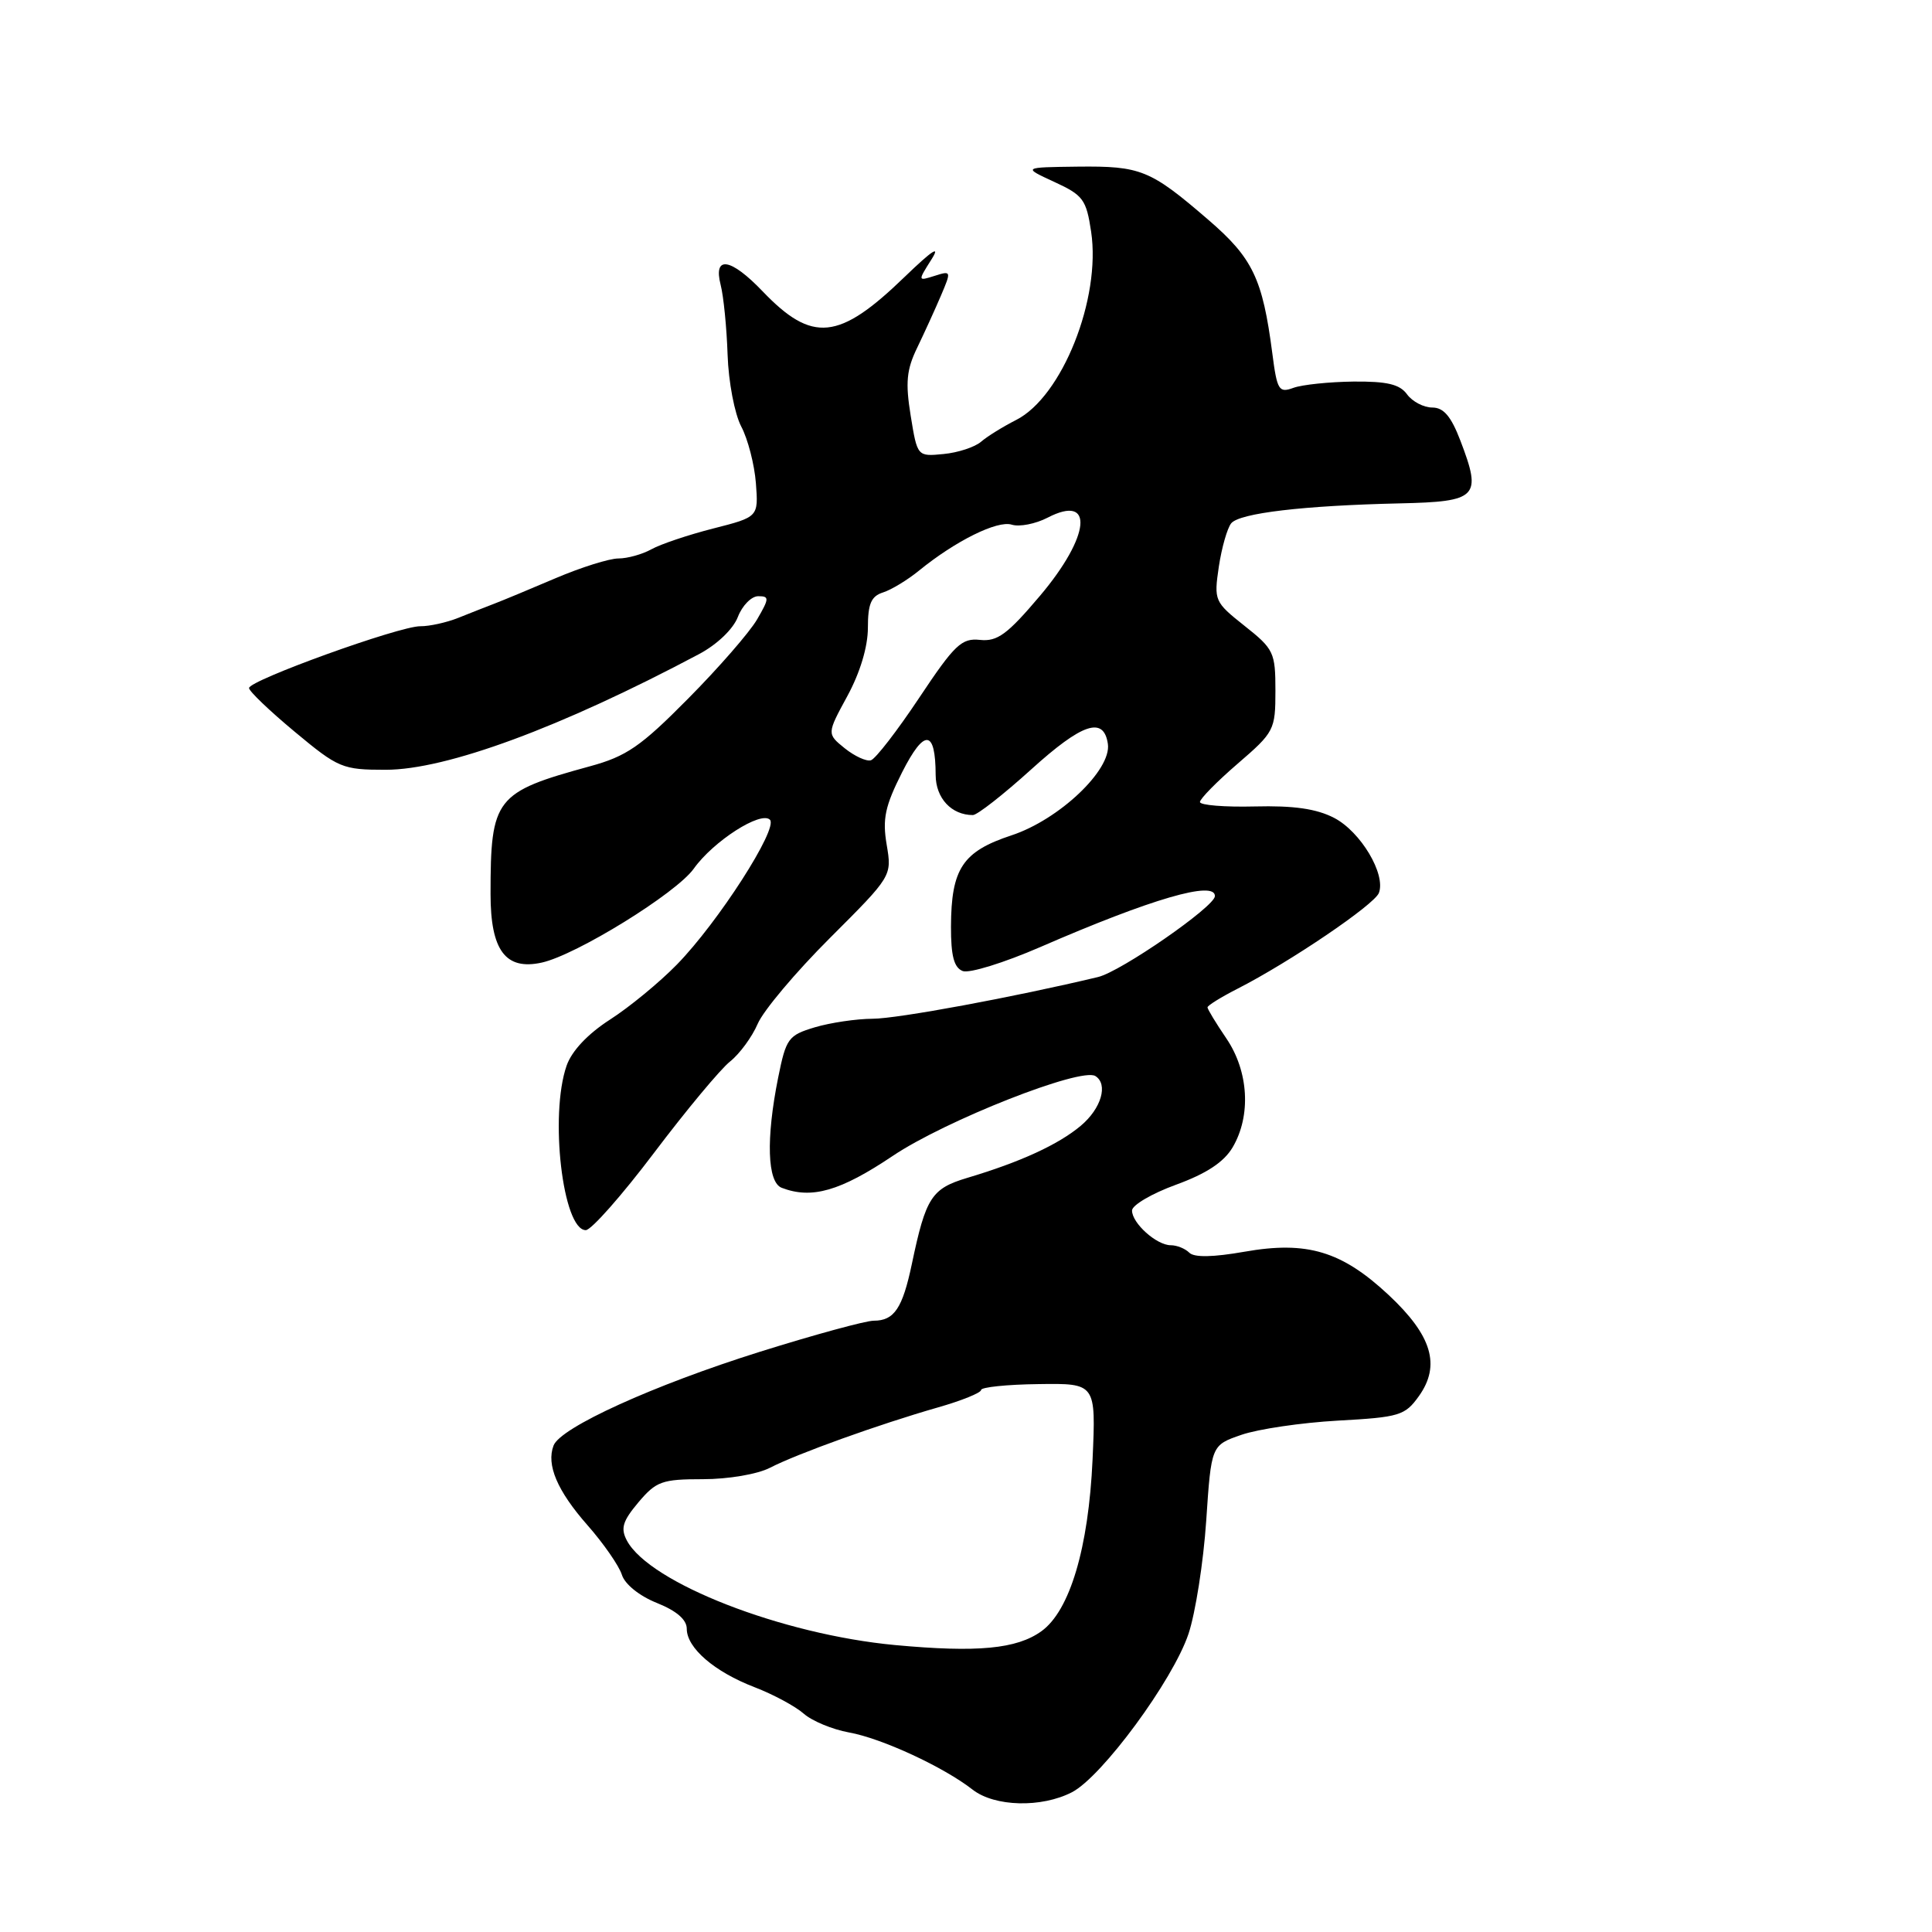 <?xml version="1.0" encoding="UTF-8" standalone="no"?>
<!DOCTYPE svg PUBLIC "-//W3C//DTD SVG 1.1//EN" "http://www.w3.org/Graphics/SVG/1.1/DTD/svg11.dtd" >
<svg xmlns="http://www.w3.org/2000/svg" xmlns:xlink="http://www.w3.org/1999/xlink" version="1.1" viewBox="0 0 256 256">
 <g >
 <path fill="currentColor"
d=" M 142.04 237.48 C 146.02 235.42 155.41 222.67 157.48 216.50 C 158.40 213.75 159.46 207.00 159.83 201.50 C 160.50 191.50 160.50 191.50 164.50 190.12 C 166.70 189.36 172.45 188.51 177.27 188.24 C 185.46 187.79 186.17 187.57 188.02 184.98 C 190.92 180.90 189.74 176.96 184.01 171.60 C 177.78 165.78 173.19 164.40 164.90 165.86 C 160.74 166.59 158.24 166.64 157.59 165.99 C 157.04 165.44 155.94 165.00 155.13 165.00 C 153.25 165.00 150.00 162.08 150.00 160.40 C 150.00 159.69 152.62 158.15 155.83 156.98 C 159.86 155.51 162.17 153.99 163.33 152.03 C 165.80 147.84 165.46 141.96 162.50 137.60 C 161.12 135.57 160.00 133.72 160.00 133.48 C 160.00 133.24 161.80 132.12 164.00 131.00 C 170.90 127.48 182.11 119.88 182.71 118.32 C 183.66 115.84 180.30 110.21 176.79 108.38 C 174.44 107.16 171.42 106.73 166.25 106.86 C 162.26 106.96 159.00 106.69 159.00 106.27 C 159.00 105.85 161.25 103.56 164.00 101.19 C 168.84 97.02 169.00 96.72 169.00 91.53 C 169.00 86.45 168.79 86.00 164.91 82.93 C 160.92 79.76 160.84 79.58 161.50 75.09 C 161.88 72.57 162.62 69.98 163.14 69.34 C 164.25 67.99 172.69 66.99 185.48 66.70 C 195.82 66.47 196.38 65.89 193.51 58.39 C 192.28 55.17 191.29 54.00 189.78 54.00 C 188.65 54.00 187.14 53.21 186.44 52.25 C 185.47 50.91 183.78 50.52 179.33 50.56 C 176.12 50.60 172.55 50.97 171.39 51.39 C 169.46 52.10 169.22 51.72 168.59 46.83 C 167.30 36.91 166.00 34.19 160.08 29.10 C 152.41 22.49 151.16 21.99 142.82 22.08 C 135.50 22.17 135.50 22.17 139.69 24.10 C 143.52 25.86 143.94 26.43 144.58 30.70 C 145.91 39.57 140.73 52.57 134.64 55.65 C 132.91 56.53 130.82 57.82 130.00 58.53 C 129.18 59.24 126.94 59.98 125.03 60.16 C 121.55 60.50 121.55 60.50 120.67 55.08 C 119.96 50.69 120.12 48.98 121.53 46.08 C 122.48 44.11 123.90 41.00 124.68 39.17 C 126.07 35.91 126.05 35.85 123.85 36.55 C 121.60 37.26 121.60 37.26 123.42 34.38 C 124.67 32.41 123.54 33.15 119.87 36.69 C 111.16 45.12 107.64 45.48 101.05 38.60 C 96.81 34.17 94.48 33.81 95.49 37.75 C 95.88 39.26 96.29 43.42 96.41 47.00 C 96.53 50.61 97.34 54.84 98.22 56.52 C 99.10 58.18 99.97 61.56 100.16 64.02 C 100.50 68.50 100.50 68.50 94.50 70.03 C 91.20 70.87 87.52 72.11 86.32 72.78 C 85.11 73.45 83.15 74.00 81.94 74.00 C 80.74 74.00 76.99 75.18 73.63 76.61 C 70.26 78.05 66.60 79.57 65.50 79.99 C 64.40 80.41 62.24 81.26 60.70 81.88 C 59.16 82.49 56.91 82.99 55.70 82.98 C 52.94 82.95 33.00 90.15 33.00 91.17 C 33.00 91.59 35.72 94.19 39.05 96.96 C 44.84 101.78 45.37 102.00 51.10 102.00 C 59.15 102.00 74.30 96.41 92.61 86.68 C 95.01 85.41 97.15 83.36 97.77 81.75 C 98.35 80.24 99.57 79.00 100.47 79.00 C 101.96 79.00 101.94 79.29 100.31 82.09 C 99.31 83.80 95.20 88.52 91.16 92.59 C 84.90 98.92 83.01 100.22 78.16 101.54 C 65.61 104.97 65.00 105.76 65.00 118.47 C 65.00 125.94 66.99 128.60 71.78 127.55 C 76.37 126.54 89.61 118.36 91.93 115.10 C 94.52 111.46 100.82 107.42 102.02 108.62 C 103.16 109.76 95.16 122.21 89.70 127.80 C 87.39 130.17 83.40 133.45 80.83 135.10 C 77.89 136.99 75.76 139.25 75.08 141.20 C 72.79 147.76 74.57 163.00 77.62 163.00 C 78.34 163.00 82.41 158.39 86.67 152.75 C 90.93 147.11 95.46 141.67 96.73 140.66 C 98.01 139.64 99.66 137.39 100.40 135.66 C 101.14 133.92 105.44 128.81 109.97 124.29 C 118.19 116.08 118.19 116.08 117.49 111.93 C 116.91 108.50 117.27 106.82 119.54 102.32 C 122.49 96.51 123.96 96.63 123.98 102.71 C 124.00 105.77 126.08 108.00 128.91 108.00 C 129.49 108.00 132.96 105.28 136.63 101.96 C 143.41 95.82 146.26 94.87 146.80 98.58 C 147.29 102.02 140.34 108.61 134.02 110.69 C 127.54 112.83 126.04 115.10 126.01 122.78 C 126.00 126.67 126.41 128.22 127.57 128.67 C 128.44 129.00 133.05 127.57 137.82 125.50 C 152.58 119.08 161.05 116.62 160.98 118.75 C 160.93 120.15 148.52 128.74 145.50 129.46 C 134.44 132.11 118.89 134.99 115.62 134.99 C 113.48 135.00 110.04 135.51 107.98 136.12 C 104.45 137.18 104.16 137.58 103.11 142.79 C 101.48 150.91 101.67 156.66 103.58 157.39 C 107.56 158.92 111.34 157.83 118.30 153.16 C 125.28 148.47 143.22 141.40 145.14 142.58 C 146.87 143.66 145.93 146.88 143.22 149.16 C 140.25 151.66 135.20 153.98 128.15 156.08 C 123.43 157.50 122.68 158.66 120.83 167.46 C 119.59 173.36 118.49 175.00 115.78 175.00 C 114.70 175.00 107.89 176.86 100.65 179.13 C 86.58 183.55 74.26 189.15 73.35 191.54 C 72.37 194.09 73.83 197.53 77.83 202.08 C 79.97 204.51 82.02 207.47 82.40 208.66 C 82.79 209.92 84.72 211.47 87.04 212.40 C 89.64 213.44 91.00 214.61 91.00 215.82 C 91.00 218.36 94.66 221.52 100.00 223.57 C 102.47 224.52 105.40 226.10 106.50 227.07 C 107.60 228.04 110.30 229.16 112.50 229.56 C 116.82 230.33 125.05 234.14 128.88 237.14 C 131.80 239.41 137.99 239.57 142.04 237.48 Z  M 118.61 217.98 C 103.62 216.58 86.08 209.75 83.07 204.14 C 82.21 202.52 82.49 201.57 84.59 199.07 C 86.95 196.28 87.71 196.00 93.14 196.00 C 96.50 196.00 100.37 195.34 102.02 194.49 C 105.62 192.63 116.53 188.71 124.25 186.50 C 127.41 185.60 130.00 184.55 130.00 184.18 C 130.00 183.81 133.42 183.45 137.61 183.40 C 145.22 183.29 145.22 183.29 144.77 193.40 C 144.24 205.09 141.77 213.42 138.00 216.14 C 134.73 218.50 129.51 218.99 118.61 217.98 Z  M 111.93 99.15 C 109.56 97.23 109.56 97.23 112.28 92.23 C 113.97 89.12 115.00 85.69 115.00 83.18 C 115.00 80.01 115.43 79.00 117.01 78.50 C 118.11 78.15 120.25 76.85 121.76 75.62 C 126.59 71.68 132.16 68.92 134.06 69.52 C 135.07 69.84 137.22 69.42 138.82 68.59 C 145.03 65.38 144.48 71.05 137.81 78.94 C 133.48 84.06 132.16 85.03 129.86 84.79 C 127.42 84.53 126.50 85.40 121.80 92.46 C 118.89 96.83 116.01 100.56 115.40 100.74 C 114.80 100.92 113.24 100.20 111.93 99.15 Z "/>
</g>
</svg>